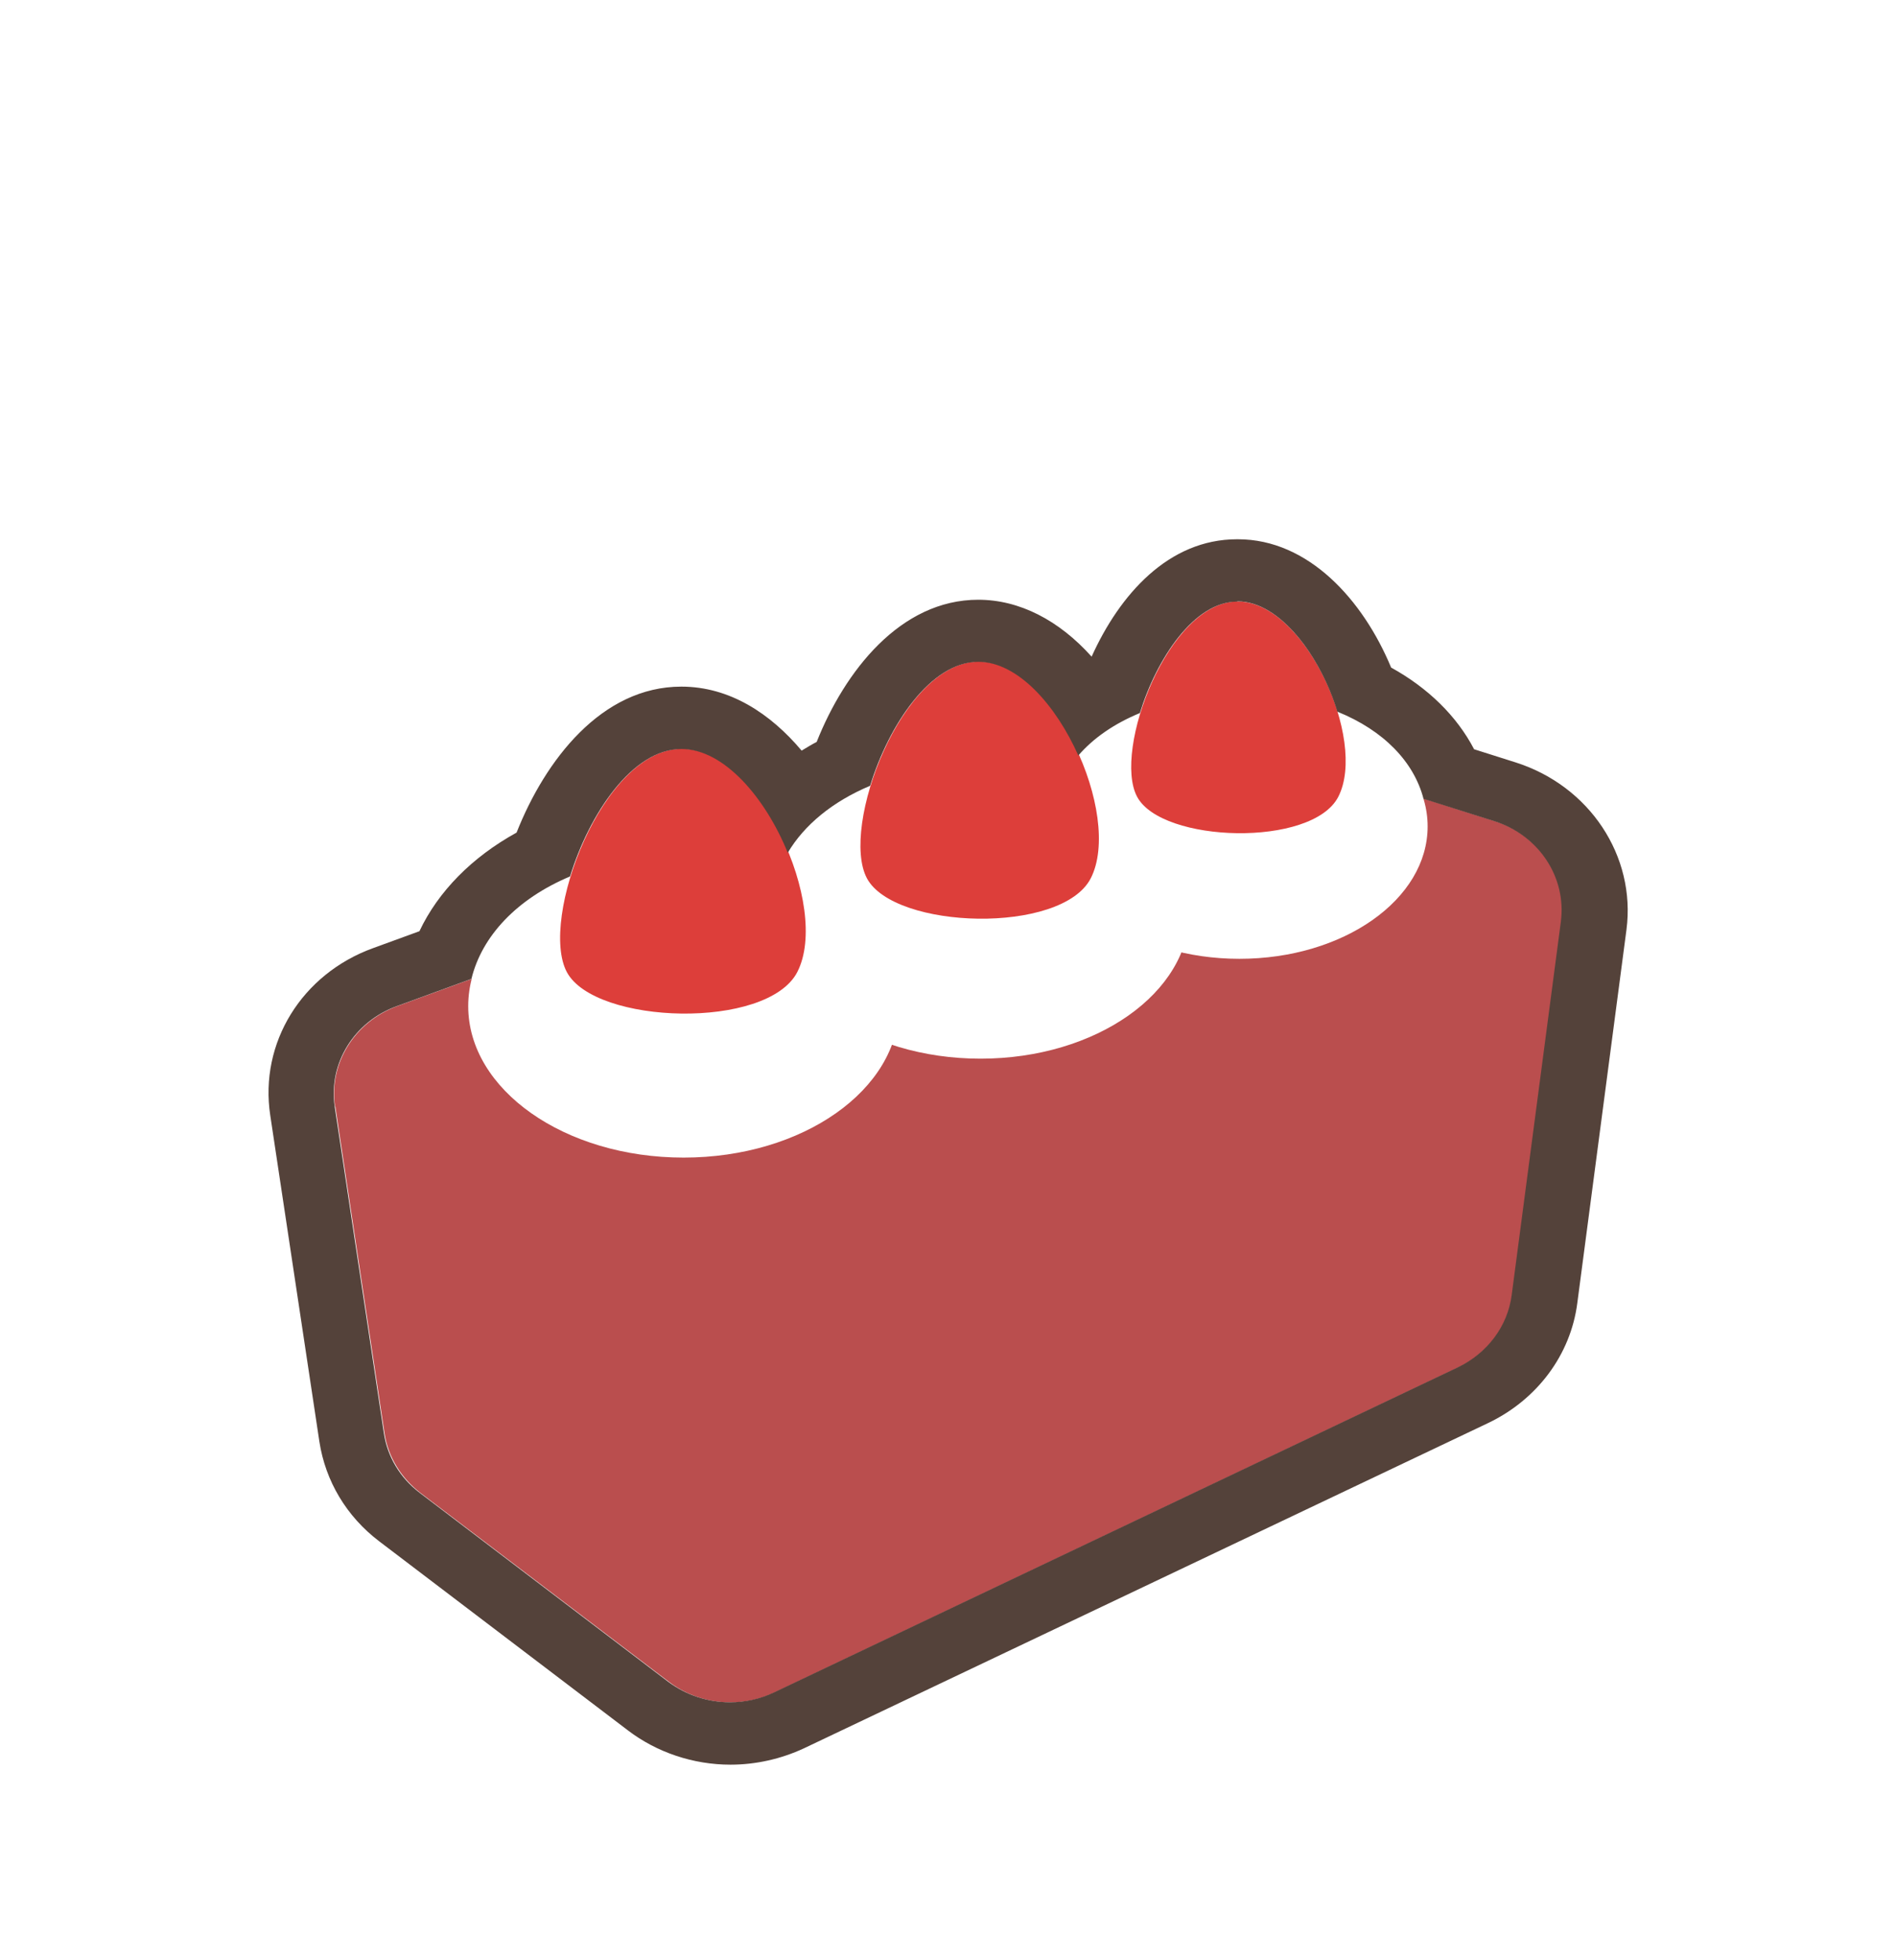 <svg width="60" height="62" viewBox="0 0 60 62" fill="none" xmlns="http://www.w3.org/2000/svg">
<g filter="url(#filter0_d_884_4933)">
<path d="M39.166 15.055C37.007 15.055 35.449 16.812 34.556 18.765C33.517 17.601 32.271 16.97 30.963 16.97C28.491 16.97 26.747 19.239 25.854 21.469C25.687 21.567 25.542 21.646 25.376 21.745C24.4 20.581 23.112 19.732 21.575 19.732C19.062 19.732 17.255 22.061 16.362 24.35C14.95 25.12 13.89 26.205 13.288 27.468L11.814 28.001C9.55 28.81 8.2 31 8.553 33.289L10.111 43.61C10.297 44.853 10.962 45.978 12.001 46.768L19.872 52.747C20.786 53.438 21.949 53.832 23.112 53.832C23.922 53.832 24.711 53.655 25.438 53.319L47.08 43.038C48.637 42.308 49.696 40.887 49.904 39.229L51.462 27.428C51.773 25.1 50.299 22.87 47.952 22.14L46.643 21.725C46.103 20.68 45.19 19.791 44.026 19.14C43.133 17.009 41.41 15.075 39.187 15.075L39.166 15.055Z" fill="white"/>
<path fill-rule="evenodd" clip-rule="evenodd" d="M40.013 13.412L39.929 13.333H39.166C36.858 13.333 35.186 14.611 34.058 16.093C33.132 15.559 32.09 15.248 30.962 15.248C29.078 15.248 27.576 16.123 26.491 17.195C25.92 17.759 25.435 18.403 25.03 19.071C24.069 18.44 22.914 18.01 21.575 18.01C19.667 18.01 18.139 18.904 17.035 19.996C16.097 20.924 15.384 22.067 14.881 23.191C13.664 23.957 12.67 24.946 11.976 26.097L11.164 26.391C11.162 26.391 11.161 26.392 11.16 26.392C8.08 27.495 6.269 30.467 6.741 33.535C6.741 33.536 6.741 33.536 6.741 33.537L8.298 43.852C8.298 43.852 8.298 43.852 8.298 43.852C8.298 43.852 8.298 43.853 8.298 43.853C8.549 45.517 9.442 47.038 10.85 48.108L18.722 54.088L18.726 54.091C19.955 55.02 21.52 55.556 23.112 55.556C24.209 55.556 25.274 55.314 26.244 54.867L26.253 54.862L47.895 44.58C47.897 44.58 47.899 44.579 47.901 44.578C50.014 43.585 51.44 41.66 51.721 39.437C51.721 39.435 51.721 39.434 51.721 39.432L53.278 27.644C53.278 27.644 53.278 27.643 53.278 27.642C53.695 24.515 51.721 21.501 48.531 20.506C48.529 20.506 48.528 20.505 48.526 20.505L47.896 20.305C47.282 19.384 46.454 18.601 45.49 17.978C44.982 16.925 44.28 15.896 43.38 15.073C42.497 14.266 41.361 13.608 40.013 13.412ZM44.026 19.141C43.133 17.009 41.409 15.076 39.187 15.076L39.166 15.056C37.626 15.056 36.392 15.949 35.486 17.171C35.122 17.662 34.812 18.206 34.556 18.766C34.112 18.269 33.631 17.869 33.124 17.574C32.442 17.178 31.712 16.97 30.962 16.97C28.945 16.97 27.412 18.482 26.431 20.251C26.23 20.613 26.053 20.985 25.899 21.357C25.884 21.395 25.868 21.432 25.853 21.469C25.77 21.519 25.692 21.563 25.614 21.608C25.537 21.652 25.459 21.696 25.375 21.746C25.175 21.506 24.961 21.281 24.735 21.073C24.572 20.923 24.402 20.782 24.226 20.653C23.458 20.087 22.568 19.733 21.575 19.733C19.062 19.733 17.255 22.061 16.362 24.351C14.95 25.12 13.89 26.206 13.288 27.468L11.813 28.001C9.55 28.81 8.2 31.001 8.553 33.29L10.11 43.611C10.297 44.854 10.962 45.979 12 46.768L19.872 52.748C20.786 53.438 21.949 53.833 23.112 53.833C23.922 53.833 24.711 53.655 25.438 53.32L47.079 43.038C48.637 42.308 49.696 40.888 49.904 39.23L51.462 27.429C51.773 25.1 50.298 22.87 47.952 22.14L46.643 21.726C46.103 20.68 45.189 19.792 44.026 19.141Z" fill="white"/>
<path d="M10.612 33.001L12.167 43.322C12.277 44.071 12.689 44.743 13.302 45.217L21.17 51.195C22.122 51.919 23.421 52.048 24.509 51.531L46.157 41.245C47.09 40.806 47.721 39.945 47.858 38.963L49.414 27.152C49.597 25.748 48.718 24.421 47.309 23.973L38.334 21.13C37.648 20.915 36.907 20.932 36.23 21.173L12.57 29.822C11.216 30.322 10.401 31.64 10.603 33.001H10.612Z" fill="#BA4E4E"/>
<path d="M39.222 28.326C42.511 28.326 45.178 26.451 45.178 24.139C45.178 21.827 42.511 19.952 39.222 19.952C35.932 19.952 33.266 21.827 33.266 24.139C33.266 26.451 35.932 28.326 39.222 28.326Z" fill="white"/>
<path d="M39.167 17.023C36.972 17.023 35.206 21.743 35.984 23.199C36.761 24.664 41.528 24.81 42.352 23.199C43.276 21.399 41.29 17.023 39.167 17.023Z" fill="#DD3E3A"/>
<path d="M31.03 31.484C34.684 31.484 37.645 29.401 37.645 26.832C37.645 24.263 34.684 22.18 31.03 22.18C27.377 22.18 24.416 24.263 24.416 26.832C24.416 29.401 27.377 31.484 31.03 31.484Z" fill="white"/>
<path d="M30.976 18.924C28.533 18.924 26.575 24.17 27.435 25.781C28.304 27.4 33.593 27.564 34.517 25.781C35.541 23.782 33.346 18.924 30.976 18.924Z" fill="#DD3E3A"/>
<path d="M21.634 34.613C25.398 34.613 28.45 32.469 28.45 29.823C28.45 27.178 25.398 25.034 21.634 25.034C17.869 25.034 14.817 27.178 14.817 29.823C14.817 32.469 17.869 34.613 21.634 34.613Z" fill="white"/>
<path d="M21.58 21.682C19.064 21.682 17.051 27.083 17.938 28.746C18.826 30.409 24.279 30.581 25.23 28.746C26.292 26.687 24.023 21.682 21.589 21.682H21.58Z" fill="#DD3E3A"/>
<path d="M39.165 17.02C40.51 17.02 41.791 18.769 42.321 20.509C43.794 21.104 44.746 22.103 45.048 23.266L47.289 23.973C48.699 24.421 49.577 25.747 49.394 27.151L47.838 38.962C47.71 39.944 47.07 40.797 46.137 41.245L24.489 51.531C24.05 51.738 23.575 51.841 23.099 51.841C22.404 51.841 21.717 51.617 21.15 51.195L13.282 45.216C12.659 44.742 12.257 44.071 12.147 43.321L10.592 33.001C10.39 31.631 11.205 30.313 12.559 29.822L14.919 28.96C15.249 27.608 16.356 26.428 18.039 25.721C18.643 23.757 20.006 21.69 21.562 21.69C22.916 21.69 24.224 23.24 24.929 24.972C25.45 24.093 26.347 23.352 27.536 22.853C28.122 20.94 29.448 18.933 30.958 18.933C32.212 18.933 33.419 20.311 34.124 21.896C34.599 21.345 35.258 20.889 36.072 20.553C36.603 18.83 37.792 17.029 39.147 17.029M39.147 15.056C36.978 15.056 35.432 16.805 34.545 18.769C33.511 17.615 32.257 16.969 30.958 16.969C28.488 16.969 26.731 19.235 25.844 21.466C25.679 21.552 25.523 21.647 25.368 21.741C24.389 20.578 23.099 19.717 21.562 19.717C19.037 19.717 17.253 22.043 16.347 24.334C14.938 25.11 13.867 26.195 13.273 27.453L11.809 27.987C9.549 28.805 8.204 30.985 8.552 33.276L10.107 43.597C10.299 44.846 10.967 45.966 12.001 46.75L19.869 52.728C20.784 53.426 21.937 53.814 23.117 53.814C23.922 53.814 24.718 53.633 25.441 53.297L47.088 43.011C48.644 42.27 49.705 40.849 49.915 39.212L51.471 27.401C51.773 25.075 50.3 22.853 47.957 22.112L46.649 21.698C46.1 20.647 45.194 19.76 44.023 19.114C43.136 16.977 41.407 15.056 39.174 15.056H39.147Z" fill="#54423A"/>
</g>
<defs>
<filter id="filter0_d_884_4933" x="2.667" y="11.333" width="54.666" height="50.222" filterUnits="userSpaceOnUse" color-interpolation-filters="sRGB">
<feFlood flood-opacity="0" result="BackgroundImageFix"/>
<feColorMatrix in="SourceAlpha" type="matrix" values="0 0 0 0 0 0 0 0 0 0 0 0 0 0 0 0 0 0 127 0" result="hardAlpha"/>
<feOffset dy="2"/>
<feGaussianBlur stdDeviation="2"/>
<feComposite in2="hardAlpha" operator="out"/>
<feColorMatrix type="matrix" values="0 0 0 0 0 0 0 0 0 0 0 0 0 0 0 0 0 0 0.3 0"/>
<feBlend mode="normal" in2="BackgroundImageFix" result="effect1_dropShadow_884_4933"/>
<feBlend mode="normal" in="SourceGraphic" in2="effect1_dropShadow_884_4933" result="shape"/>
</filter>
</defs>
</svg>
